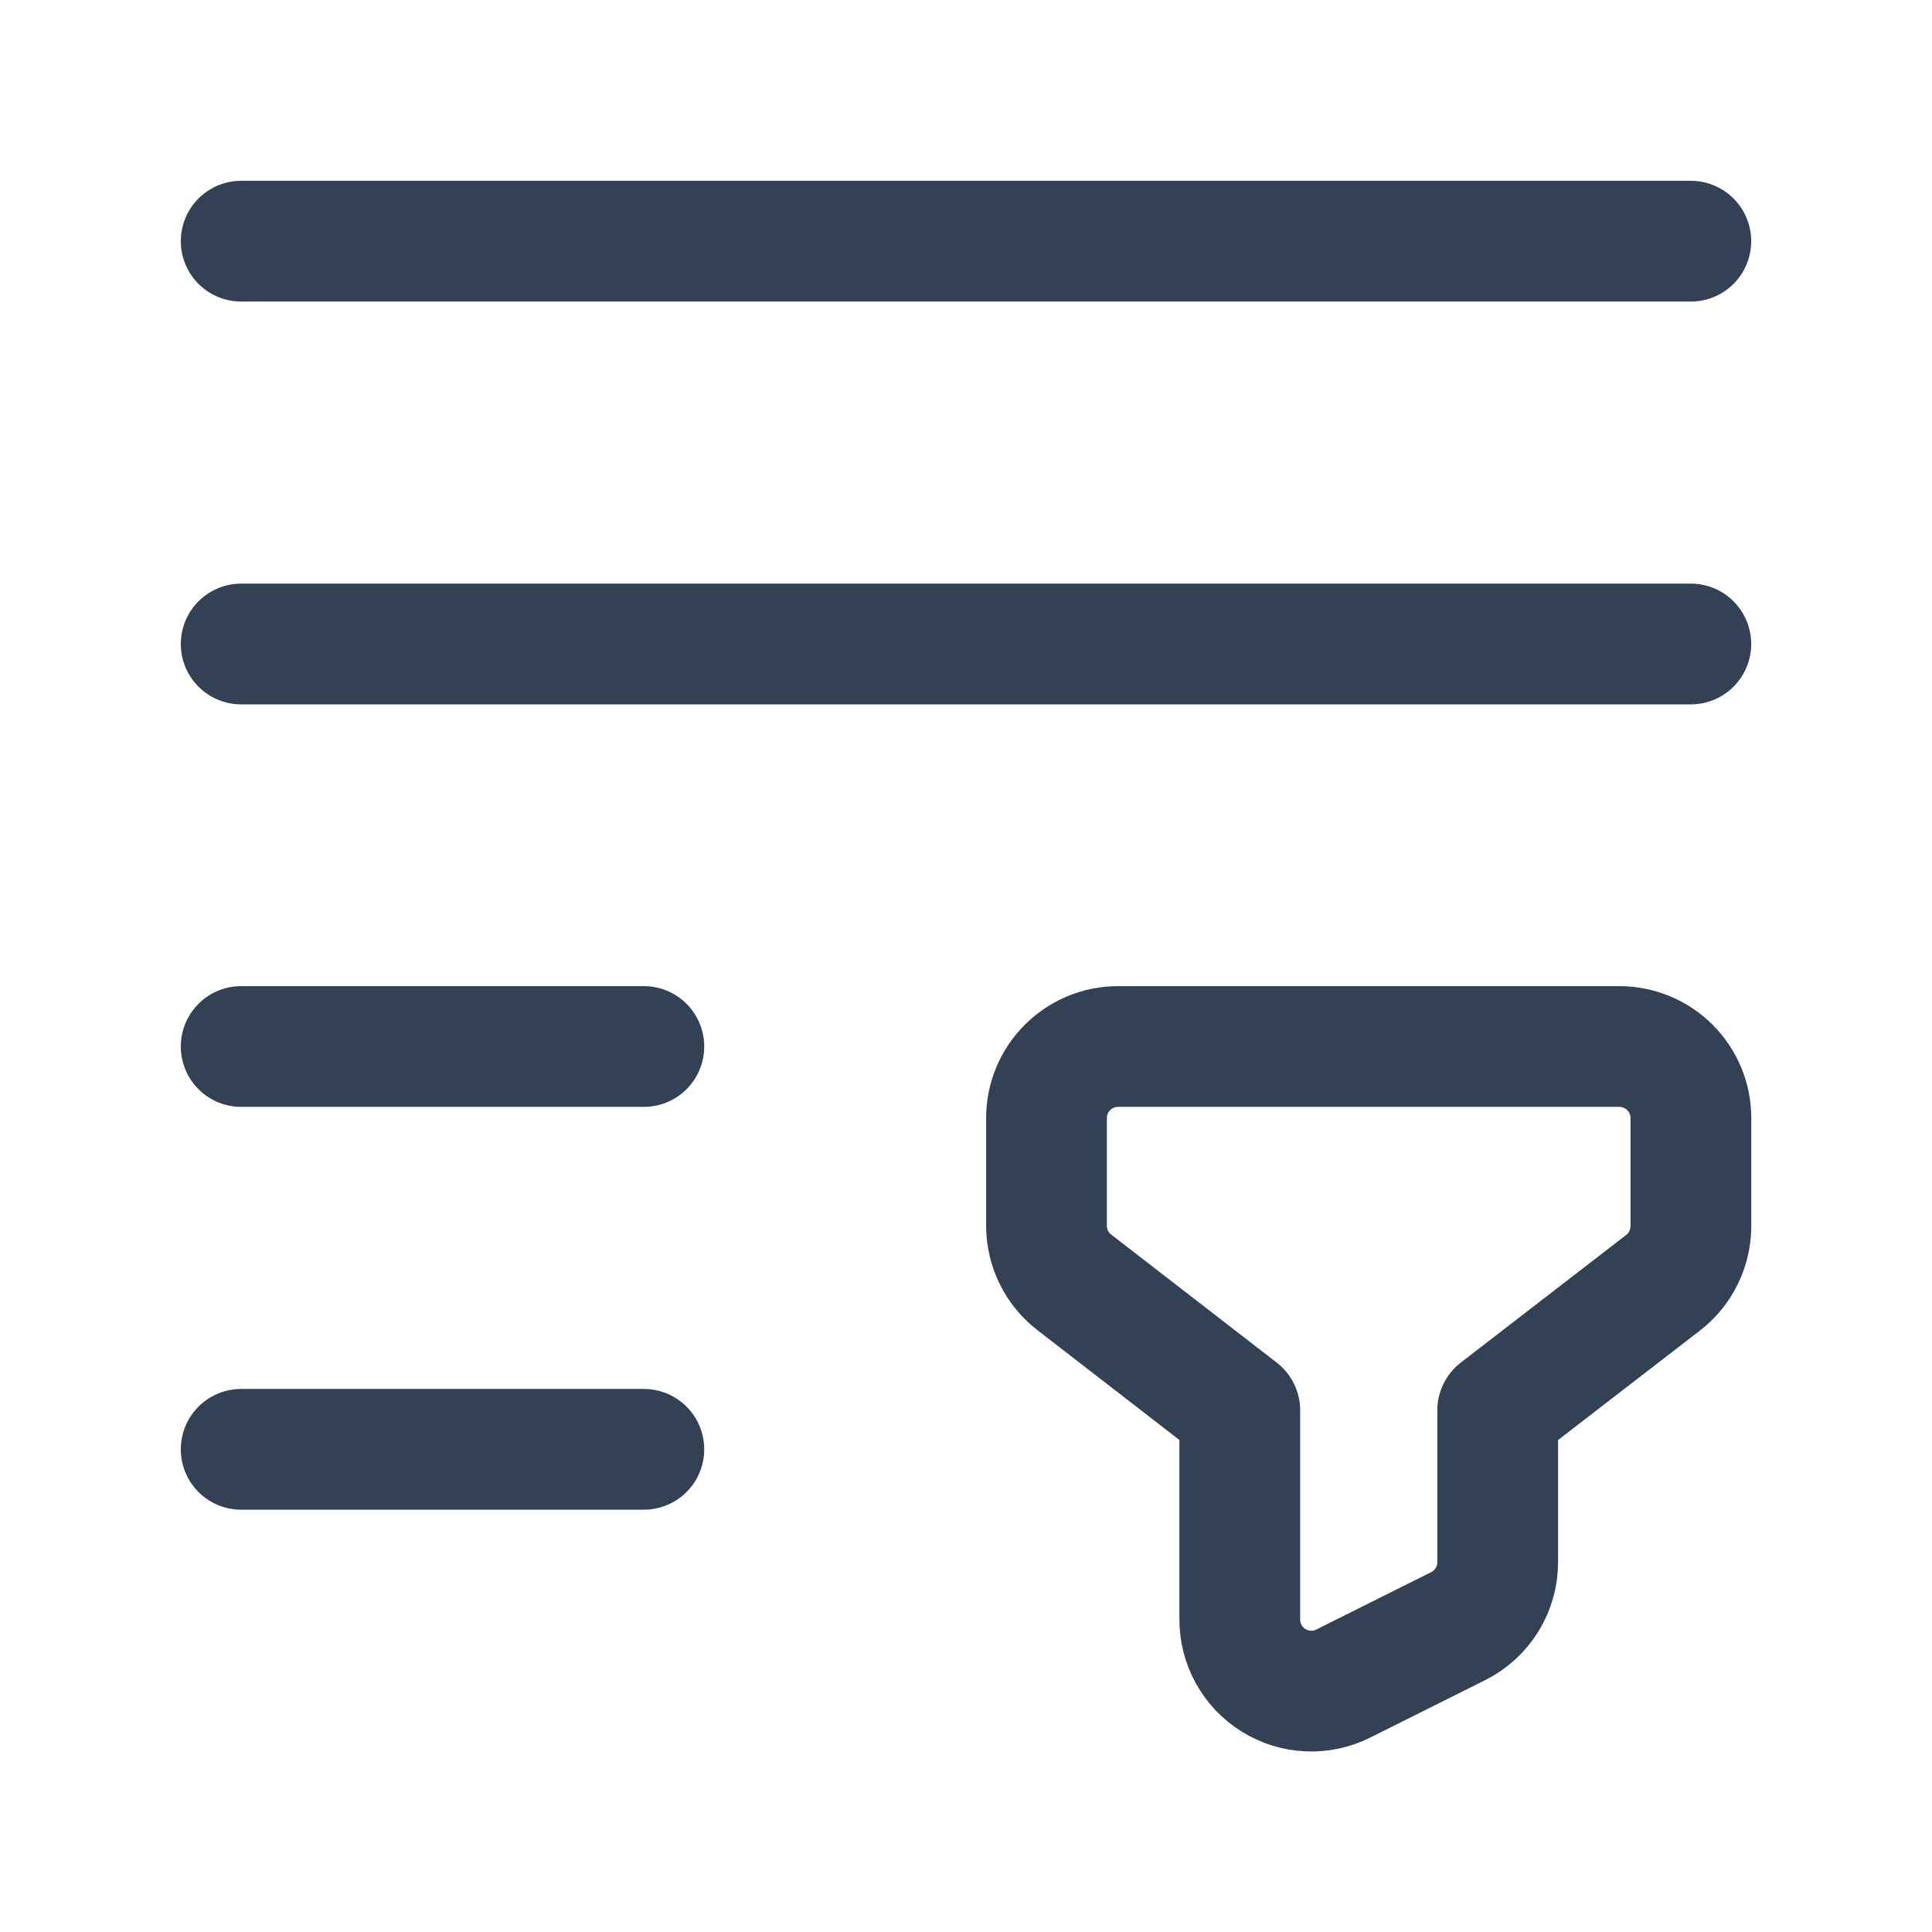 <svg width="24" height="24" viewBox="0 0 24 24" fill="none" xmlns="http://www.w3.org/2000/svg">
<path d="M21.004 8H2.996" stroke="#334155" stroke-width="1.5" stroke-linecap="round" stroke-linejoin="round"/>
<path d="M7.998 13H2.996" stroke="#334155" stroke-width="1.5" stroke-linecap="round" stroke-linejoin="round"/>
<path d="M7.998 18.004H2.996" stroke="#334155" stroke-width="1.5" stroke-linecap="round" stroke-linejoin="round"/>
<path d="M21.004 2.996H2.996" stroke="#334155" stroke-width="1.5" stroke-linecap="round" stroke-linejoin="round"/>
<path fill-rule="evenodd" clip-rule="evenodd" d="M15.401 17.52V20.113C15.399 20.422 15.558 20.71 15.82 20.873C16.083 21.037 16.412 21.052 16.688 20.913L18.113 20.201C18.416 20.05 18.607 19.739 18.605 19.401V17.52L20.659 15.935C20.876 15.768 21.003 15.509 21.005 15.235V13.889C21.005 13.653 20.911 13.427 20.744 13.26C20.577 13.093 20.35 13 20.114 13H13.89C13.399 13 13 13.398 13 13.889V15.231C13.002 15.505 13.129 15.764 13.347 15.931L15.401 17.52Z" stroke="#334155" stroke-width="1.5" stroke-linecap="round" stroke-linejoin="round"/>
</svg>

